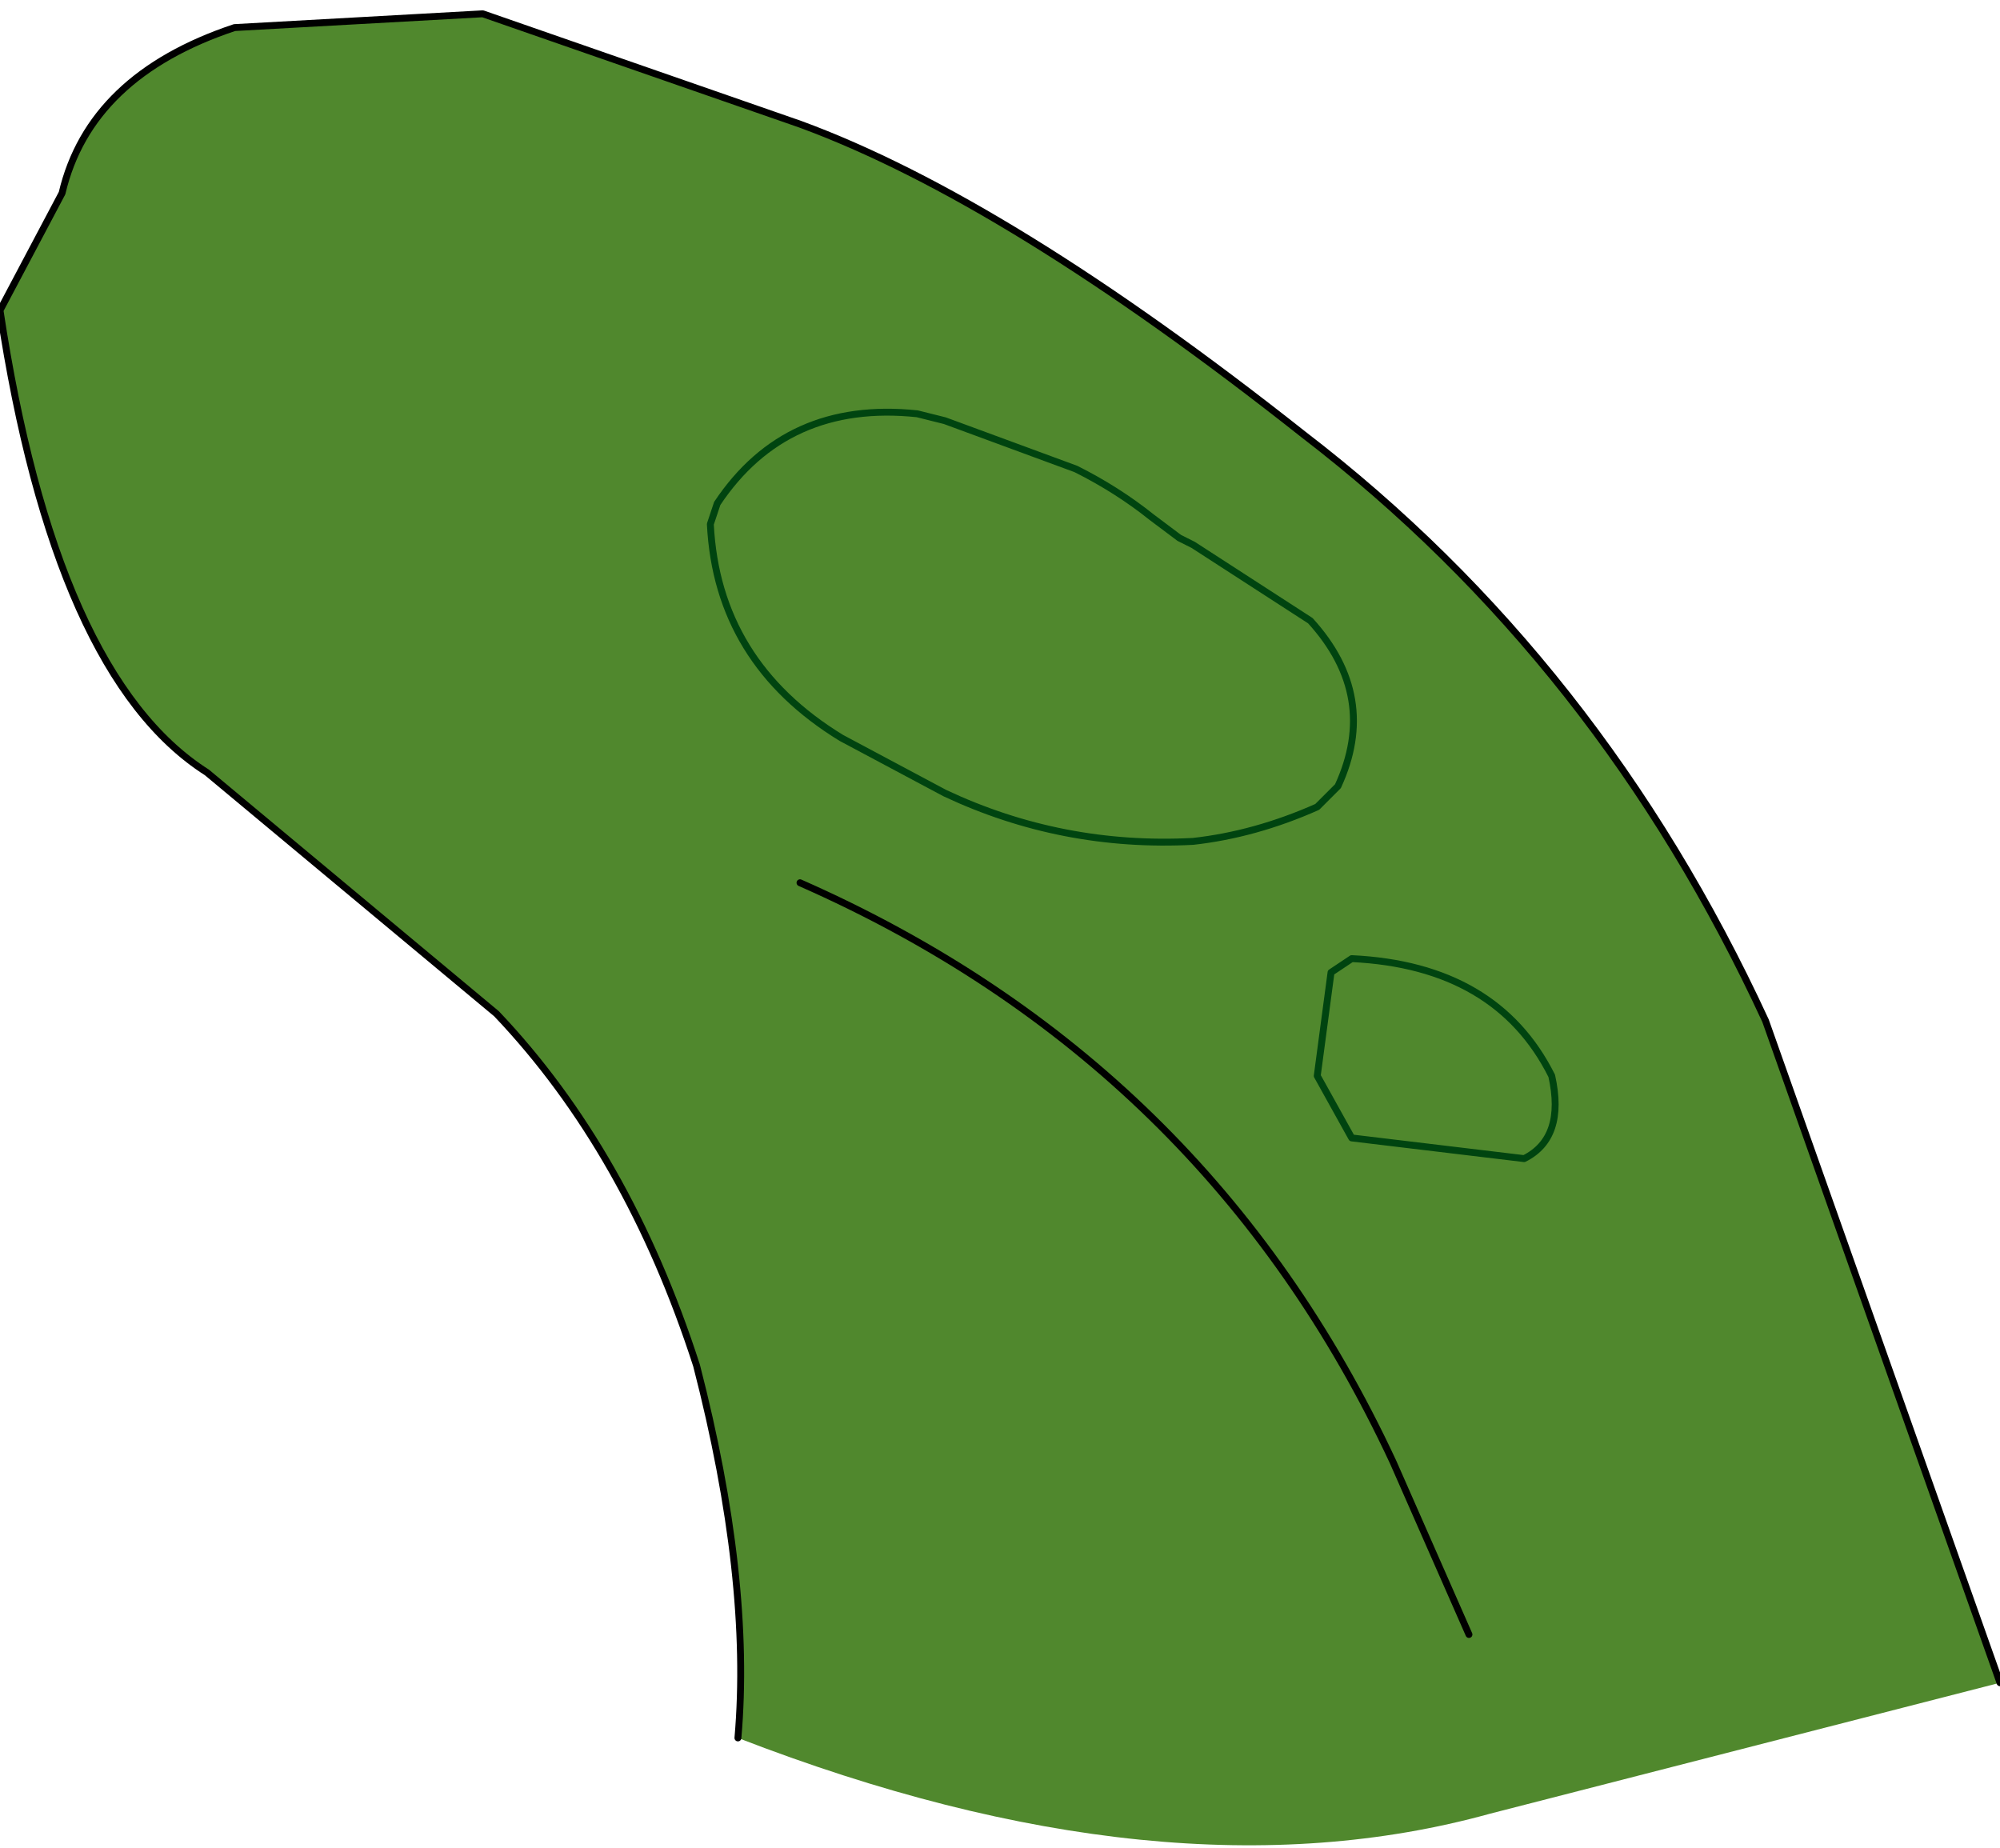 <?xml version="1.0" encoding="UTF-8" standalone="no"?>
<svg xmlns:xlink="http://www.w3.org/1999/xlink" height="13.4px" width="14.5px" xmlns="http://www.w3.org/2000/svg">
  <g transform="matrix(1.0, 0.0, 0.0, 1.0, 6.65, 7.7)">
    <path d="M3.0 -0.65 L3.15 -0.75 Q4.2 -0.7 4.6 0.1 4.7 0.55 4.4 0.7 L3.15 0.55 2.9 0.1 3.0 -0.65 2.9 0.1 3.15 0.55 4.4 0.7 Q4.7 0.55 4.6 0.1 4.2 -0.7 3.15 -0.75 L3.0 -0.65 M0.2 -4.65 L1.15 -4.3 Q1.45 -4.15 1.7 -3.95 L1.9 -3.8 2.0 -3.75 2.85 -3.2 Q3.35 -2.65 3.05 -2.0 L2.9 -1.85 Q2.45 -1.65 2.0 -1.6 1.05 -1.55 0.2 -1.95 L-0.55 -2.35 Q-1.45 -2.9 -1.5 -3.9 L-1.45 -4.05 Q-0.95 -4.8 0.0 -4.7 L0.2 -4.65 0.0 -4.7 Q-0.95 -4.8 -1.45 -4.05 L-1.5 -3.9 Q-1.45 -2.9 -0.55 -2.35 L0.2 -1.95 Q1.05 -1.55 2.0 -1.6 2.45 -1.65 2.9 -1.85 L3.05 -2.0 Q3.35 -2.65 2.85 -3.2 L2.0 -3.75 1.9 -3.8 1.7 -3.95 Q1.45 -4.15 1.15 -4.3 L0.2 -4.65 M-1.3 4.9 Q-1.2 3.75 -1.6 2.2 -2.1 0.65 -3.05 -0.35 L-5.15 -2.1 Q-6.25 -2.8 -6.65 -5.45 L-6.2 -6.3 Q-6.0 -7.15 -4.95 -7.5 L-3.15 -7.6 -0.85 -6.8 Q0.65 -6.25 2.8 -4.55 4.95 -2.9 6.15 -0.3 L7.85 4.5 4.15 5.45 Q1.8 6.1 -1.3 4.9 M4.0 4.15 L3.45 2.9 Q2.1 0.0 -0.85 -1.3 2.1 0.0 3.45 2.9 L4.0 4.15" fill="#50882d" fill-rule="evenodd" stroke="none"/>
    <path d="M7.85 4.5 L6.15 -0.3 Q4.95 -2.9 2.8 -4.55 0.65 -6.25 -0.85 -6.8 L-3.15 -7.6 -4.95 -7.5 Q-6.0 -7.15 -6.2 -6.3 L-6.65 -5.45 Q-6.25 -2.8 -5.15 -2.1 L-3.05 -0.35 Q-2.1 0.65 -1.6 2.2 -1.2 3.75 -1.3 4.9 M-0.85 -1.3 Q2.1 0.0 3.45 2.9 L4.0 4.15" fill="none" stroke="#000000" stroke-linecap="round" stroke-linejoin="round" stroke-width="0.05"/>
    <path d="M0.2 -4.65 L0.0 -4.7 Q-0.95 -4.8 -1.45 -4.05 L-1.5 -3.9 Q-1.45 -2.9 -0.55 -2.35 L0.2 -1.95 Q1.05 -1.55 2.0 -1.6 2.45 -1.65 2.9 -1.85 L3.05 -2.0 Q3.35 -2.65 2.85 -3.2 L2.0 -3.75 1.9 -3.8 1.7 -3.95 Q1.45 -4.15 1.15 -4.3 L0.2 -4.65 M3.0 -0.65 L2.9 0.1 3.15 0.55 4.4 0.7 Q4.7 0.55 4.6 0.1 4.2 -0.7 3.15 -0.75 L3.0 -0.65 Z" fill="none" stroke="#004410" stroke-linecap="round" stroke-linejoin="round" stroke-width="0.05"/>
  </g>
</svg>
